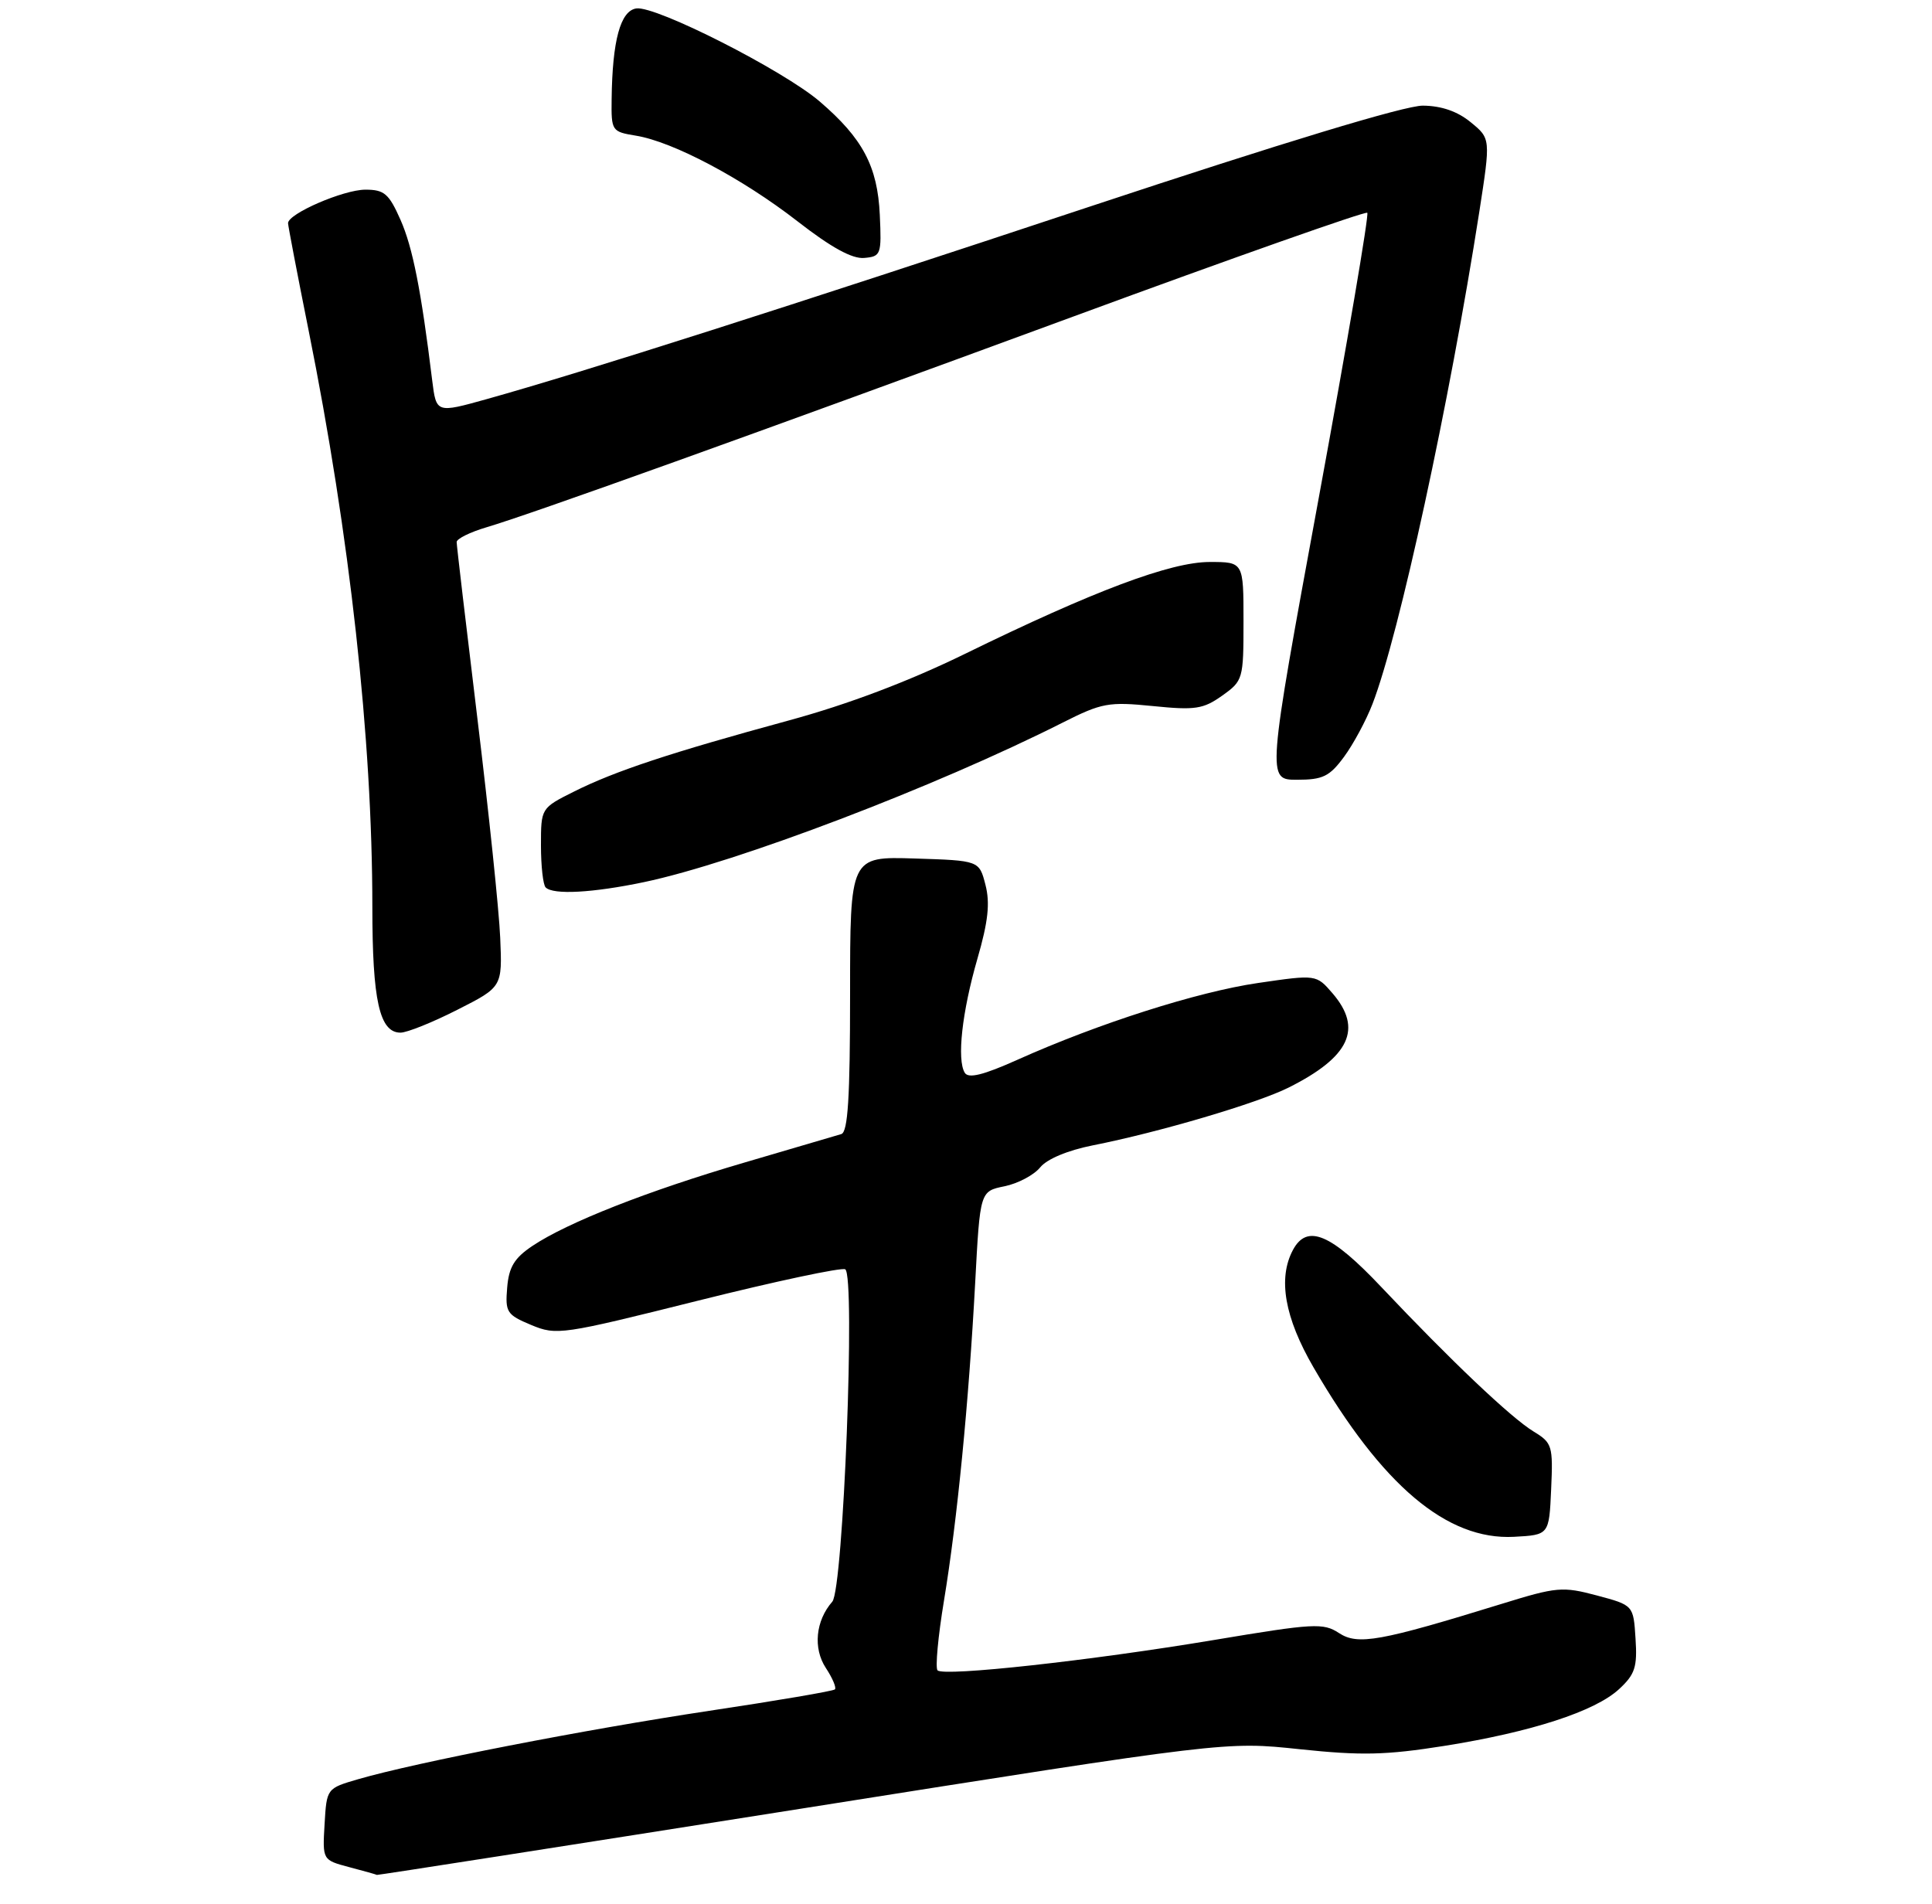 <?xml version="1.0" encoding="UTF-8" standalone="no"?>
<!DOCTYPE svg PUBLIC "-//W3C//DTD SVG 1.1//EN" "http://www.w3.org/Graphics/SVG/1.1/DTD/svg11.dtd" >
<svg xmlns="http://www.w3.org/2000/svg" xmlns:xlink="http://www.w3.org/1999/xlink" version="1.1" viewBox="0 0 275 271">
 <g >
 <path fill="currentColor"
d=" M 114.15 257.45 C 174.50 247.89 174.50 247.89 185.04 249.01 C 193.79 249.93 197.26 249.85 205.54 248.54 C 218.00 246.56 227.03 243.62 230.46 240.45 C 232.73 238.35 233.07 237.31 232.80 233.25 C 232.50 228.51 232.50 228.51 227.30 227.12 C 222.41 225.82 221.59 225.89 213.80 228.30 C 196.39 233.67 193.29 234.23 190.59 232.47 C 188.35 231.00 187.01 231.08 172.84 233.45 C 155.27 236.39 134.36 238.69 133.45 237.78 C 133.11 237.44 133.52 232.96 134.37 227.83 C 136.26 216.37 137.89 199.69 138.81 182.54 C 139.50 169.58 139.50 169.58 142.98 168.87 C 144.89 168.48 147.17 167.27 148.05 166.19 C 149.02 164.99 151.96 163.76 155.57 163.04 C 164.95 161.19 178.97 157.05 183.42 154.82 C 192.12 150.46 194.00 146.44 189.68 141.41 C 187.36 138.72 187.36 138.72 179.08 139.93 C 170.44 141.19 156.29 145.71 144.78 150.88 C 139.96 153.04 137.85 153.56 137.33 152.72 C 136.18 150.86 136.93 144.07 139.13 136.46 C 140.66 131.17 140.94 128.56 140.27 125.96 C 139.38 122.50 139.38 122.50 130.19 122.21 C 121.00 121.92 121.00 121.92 121.00 141.49 C 121.00 156.28 120.69 161.15 119.75 161.44 C 119.06 161.64 112.89 163.46 106.04 165.47 C 92.20 169.52 80.75 174.03 75.77 177.37 C 73.21 179.09 72.43 180.37 72.19 183.31 C 71.90 186.79 72.13 187.16 75.60 188.61 C 79.22 190.12 79.94 190.01 99.37 185.15 C 110.40 182.39 119.82 180.39 120.31 180.69 C 121.78 181.60 120.04 226.20 118.47 228.00 C 116.09 230.72 115.71 234.63 117.55 237.44 C 118.50 238.88 119.08 240.26 118.84 240.49 C 118.60 240.73 110.55 242.10 100.95 243.54 C 83.28 246.20 59.23 250.88 51.00 253.27 C 46.50 254.58 46.50 254.58 46.20 259.68 C 45.90 264.78 45.90 264.78 49.70 265.79 C 51.79 266.34 53.57 266.84 53.65 266.90 C 53.73 266.95 80.95 262.70 114.15 257.45 Z  M 220.79 211.99 C 221.07 205.80 220.94 205.39 218.29 203.78 C 215.07 201.82 206.50 193.68 196.65 183.25 C 189.44 175.61 186.05 174.18 184.04 177.93 C 181.87 181.98 182.85 187.57 186.97 194.66 C 196.72 211.47 205.96 219.27 215.50 218.77 C 220.50 218.50 220.50 218.50 220.79 211.99 Z  M 65.09 143.75 C 71.50 140.50 71.50 140.50 71.20 133.50 C 71.04 129.65 69.57 115.59 67.95 102.26 C 66.33 88.92 65.00 77.63 65.00 77.16 C 65.00 76.70 66.91 75.75 69.25 75.06 C 75.67 73.16 106.81 61.97 152.83 45.04 C 175.56 36.67 194.37 30.04 194.62 30.29 C 194.88 30.55 191.77 48.81 187.71 70.88 C 180.33 111.00 180.33 111.00 184.61 111.00 C 188.29 111.00 189.24 110.54 191.30 107.75 C 192.62 105.96 194.45 102.57 195.36 100.21 C 199.16 90.37 206.32 57.36 210.57 30.11 C 212.18 19.72 212.18 19.72 209.34 17.40 C 207.46 15.85 205.16 15.06 202.53 15.04 C 200.02 15.01 182.56 20.31 155.03 29.44 C 111.78 43.79 83.09 52.95 69.30 56.81 C 62.10 58.82 62.10 58.82 61.52 54.16 C 59.95 41.34 58.74 35.21 57.01 31.30 C 55.36 27.57 54.70 27.00 52.02 27.00 C 48.89 27.00 41.00 30.42 41.00 31.77 C 41.01 32.17 42.32 39.02 43.92 47.00 C 49.80 76.27 53.00 105.19 53.00 129.10 C 53.00 142.44 54.02 147.00 57.01 147.00 C 57.93 147.00 61.57 145.54 65.09 143.75 Z  M 91.68 125.57 C 104.80 122.81 133.20 111.99 151.25 102.87 C 156.84 100.05 157.79 99.88 164.10 100.51 C 170.13 101.12 171.27 100.94 173.96 99.03 C 176.94 96.91 177.00 96.68 177.00 88.43 C 177.00 80.00 177.00 80.00 172.19 80.00 C 166.62 80.00 155.72 84.09 137.31 93.10 C 129.33 97.00 120.69 100.27 112.31 102.55 C 95.42 107.15 87.52 109.77 81.75 112.66 C 77.00 115.03 77.00 115.03 77.00 120.35 C 77.00 123.27 77.30 125.97 77.67 126.33 C 78.75 127.41 84.38 127.10 91.68 125.57 Z  M 125.23 30.58 C 124.91 23.67 122.80 19.70 116.68 14.45 C 111.50 10.01 93.37 0.80 90.58 1.20 C 88.31 1.53 87.16 5.76 87.06 14.12 C 87.00 18.64 87.08 18.75 90.50 19.31 C 95.77 20.16 105.66 25.40 113.50 31.49 C 118.29 35.22 121.29 36.87 123.00 36.72 C 125.40 36.51 125.49 36.25 125.23 30.58 Z "/>
</g>
</svg>